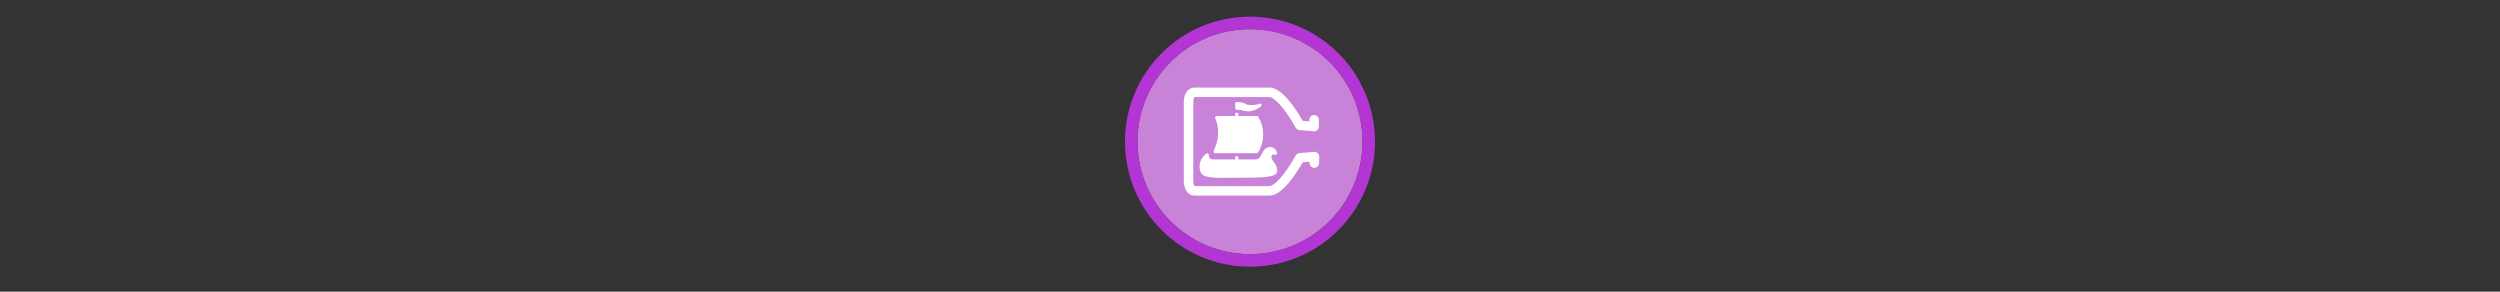 <svg width="300" height="35" viewBox="0 0 300 35" fill="none" xmlns="http://www.w3.org/2000/svg" >

<rect x="0" y="0" width="300" height="35" fill="#333333" stroke="none"/>

<g transform="translate(135, 2) scale(1.5 1.5) "> 

<path opacity="0.956" d="M9.999 1C14.963 1 19 5.002 19 10C19 14.966 14.963 19 9.999 19C5.037 19 1 14.966 1 10C1 5.002 5.037 1 9.999 1Z" fill="#CF87E1"/>
<path opacity="0.95" fill-rule="evenodd" clip-rule="evenodd" d="M10 19C14.971 19 19 14.971 19 10C19 5.029 14.971 1 10 1C5.029 1 1 5.029 1 10C1 14.971 5.029 19 10 19ZM10 20C15.523 20 20 15.523 20 10C20 4.477 15.523 0 10 0C4.477 0 0 4.477 0 10C0 15.523 4.477 20 10 20Z" fill="#BA37DD"/>

</g>


<g transform="translate(141, 8) scale(0.031 0.031) "> 

<path d="M393.584 411.862C394.629 408.319 395.29 404.541 395.29 400.493C395.29 387.046 388.461 377.563 382.443 369.191C377.411 362.2 373.068 356.17 373.068 348.843C373.068 347.372 373.507 340.015 382.191 340.015C383.855 340.015 385.723 340.291 387.729 340.832C389.746 341.36 391.879 340.832 393.392 339.42C394.905 337.997 395.584 335.895 395.176 333.853C393.596 325.949 386.065 311.007 368.864 311.007C349.177 311.007 341.652 325.883 335.604 337.835C328.944 350.987 324.205 359.053 311.209 359.053H149.052C142.902 359.053 138.284 357.45 135.317 354.303C130.59 349.276 131.017 341.522 131.017 341.486C131.191 339.186 130.032 336.994 128.044 335.841C126.044 334.688 123.57 334.772 121.666 336.057C120.579 336.796 95 354.435 95 387.28C95 396.986 97.252 405.514 101.306 412.715C117.753 435.79 180.616 429.714 247.054 429.734C315.038 429.754 381.239 430.938 393.584 411.862Z" fill="#ffffff"/>
<path d="M316.614 335.03H155.058C152.992 335.03 151.07 333.967 149.971 332.213C148.872 330.465 148.752 328.273 149.653 326.405C149.821 326.051 167.069 289.956 167.069 256.954C167.069 223.862 155.754 199.719 155.64 199.479C154.757 197.617 154.884 195.437 155.983 193.695C157.088 191.948 159.004 190.891 161.064 190.891H316.614C318.494 190.891 320.265 191.773 321.406 193.275C322.217 194.344 341.238 219.995 341.238 262.36C341.238 304.652 322.295 331.42 321.49 332.537C320.355 334.105 318.548 335.03 316.614 335.03Z" fill="#ffffff"/>
<path d="M233.133 347.042V365.059C233.133 368.381 235.824 371.065 239.139 371.065C242.454 371.065 245.145 368.381 245.145 365.059V347.042H233.133Z" fill="#ffffff"/>
<path d="M284.183 172.874C272.045 172.874 266.97 171.306 262.063 169.787C257.205 168.285 252.61 166.868 239.139 166.868C235.824 166.868 233.133 164.177 233.133 160.862V142.845C233.133 139.529 235.824 136.839 239.139 136.839C257.241 136.839 265.15 140.49 272.135 143.709C278.123 146.466 283.294 148.85 295.594 148.85C316.68 148.85 326.145 143.691 326.235 143.643C328.812 142.214 332.061 142.821 333.887 145.121C335.724 147.415 335.652 150.688 333.688 152.874C332.733 153.931 309.989 172.874 284.183 172.874Z" fill="#ffffff"/>
<path d="M239.139 178.88C237.019 178.88 235.019 178.447 233.133 177.769V196.897C233.133 200.212 235.824 202.903 239.139 202.903C242.454 202.903 245.145 200.212 245.145 196.897V179.006C243.397 178.934 241.469 178.88 239.139 178.88Z" fill="#ffffff"/>
<path d="M538.41 205.802L538.499 231.69L482.983 227.082C482.983 227.082 414.825 99.302 365.01 99.302H74.47C61.54 99.302 52.33 116.35 52.33 137.441V442.559C52.33 463.65 61.54 480.698 74.47 480.698H365.01C414.825 480.698 482.983 352.918 482.983 352.918L539.846 347.875L539.41 373.198" stroke="#ffffff" stroke-width="36.675" stroke-miterlimit="10" stroke-linecap="round" stroke-linejoin="round"/>

</g>

</svg>